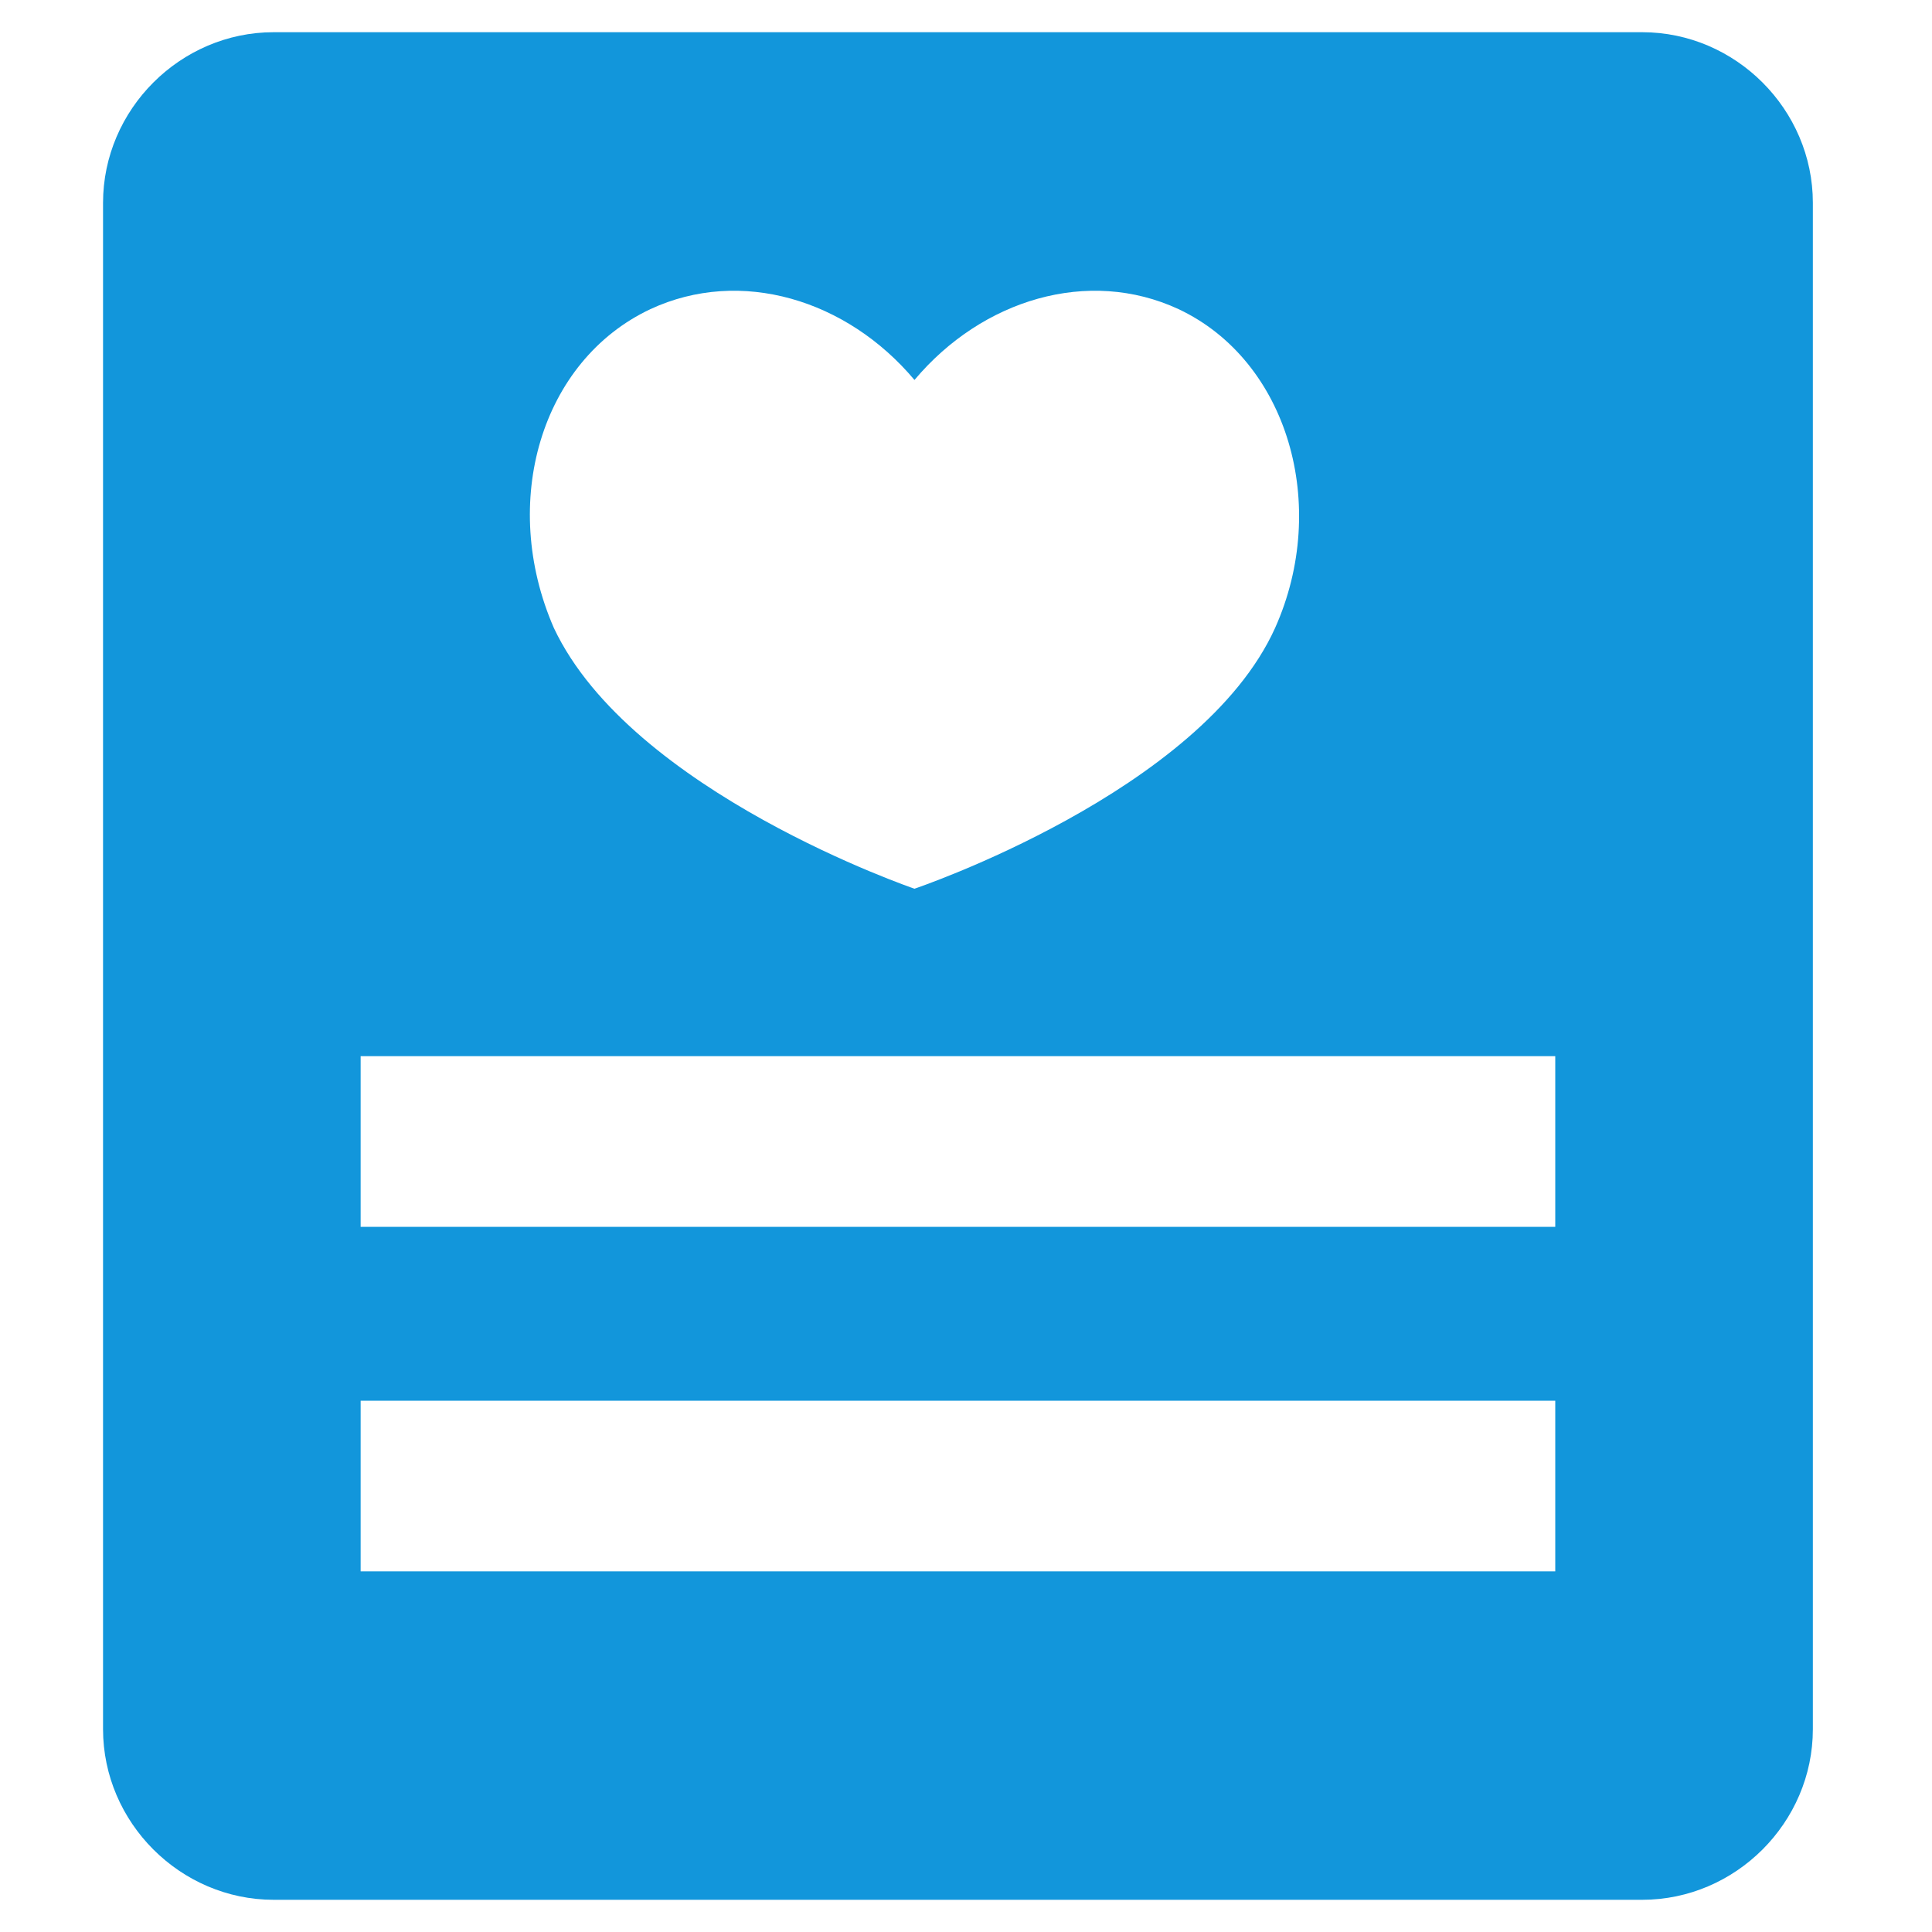 <?xml version="1.0" standalone="no"?><!DOCTYPE svg PUBLIC "-//W3C//DTD SVG 1.1//EN" "http://www.w3.org/Graphics/SVG/1.1/DTD/svg11.dtd"><svg t="1628318158757" class="icon" viewBox="0 0 1024 1024" version="1.1" xmlns="http://www.w3.org/2000/svg" p-id="77506" xmlns:xlink="http://www.w3.org/1999/xlink" width="16" height="16"><defs><style type="text/css"></style></defs><path d="M870.4 17.067H145.067C95.573 17.067 54.613 58.027 54.613 107.52v808.96c0 49.493 40.96 90.453 90.453 90.453H870.4c49.493 0 90.453-40.96 90.453-90.453V107.52C960.853 58.027 919.893 17.067 870.4 17.067zM344.747 163.84c47.787-22.187 104.107-5.12 139.947 37.547 35.84-42.667 92.16-59.733 139.947-37.547 58.027 27.307 80.213 104.107 51.2 168.96-39.253 87.04-191.147 138.24-191.147 138.24s-150.187-51.2-191.147-138.24c-29.013-66.56-6.827-141.653 51.2-168.96z m479.573 669.013H191.147v-90.453h633.173v90.453z m0-182.613H191.147v-90.453h633.173v90.453z m0 0" fill="#1296db" p-id="77507"></path></svg>